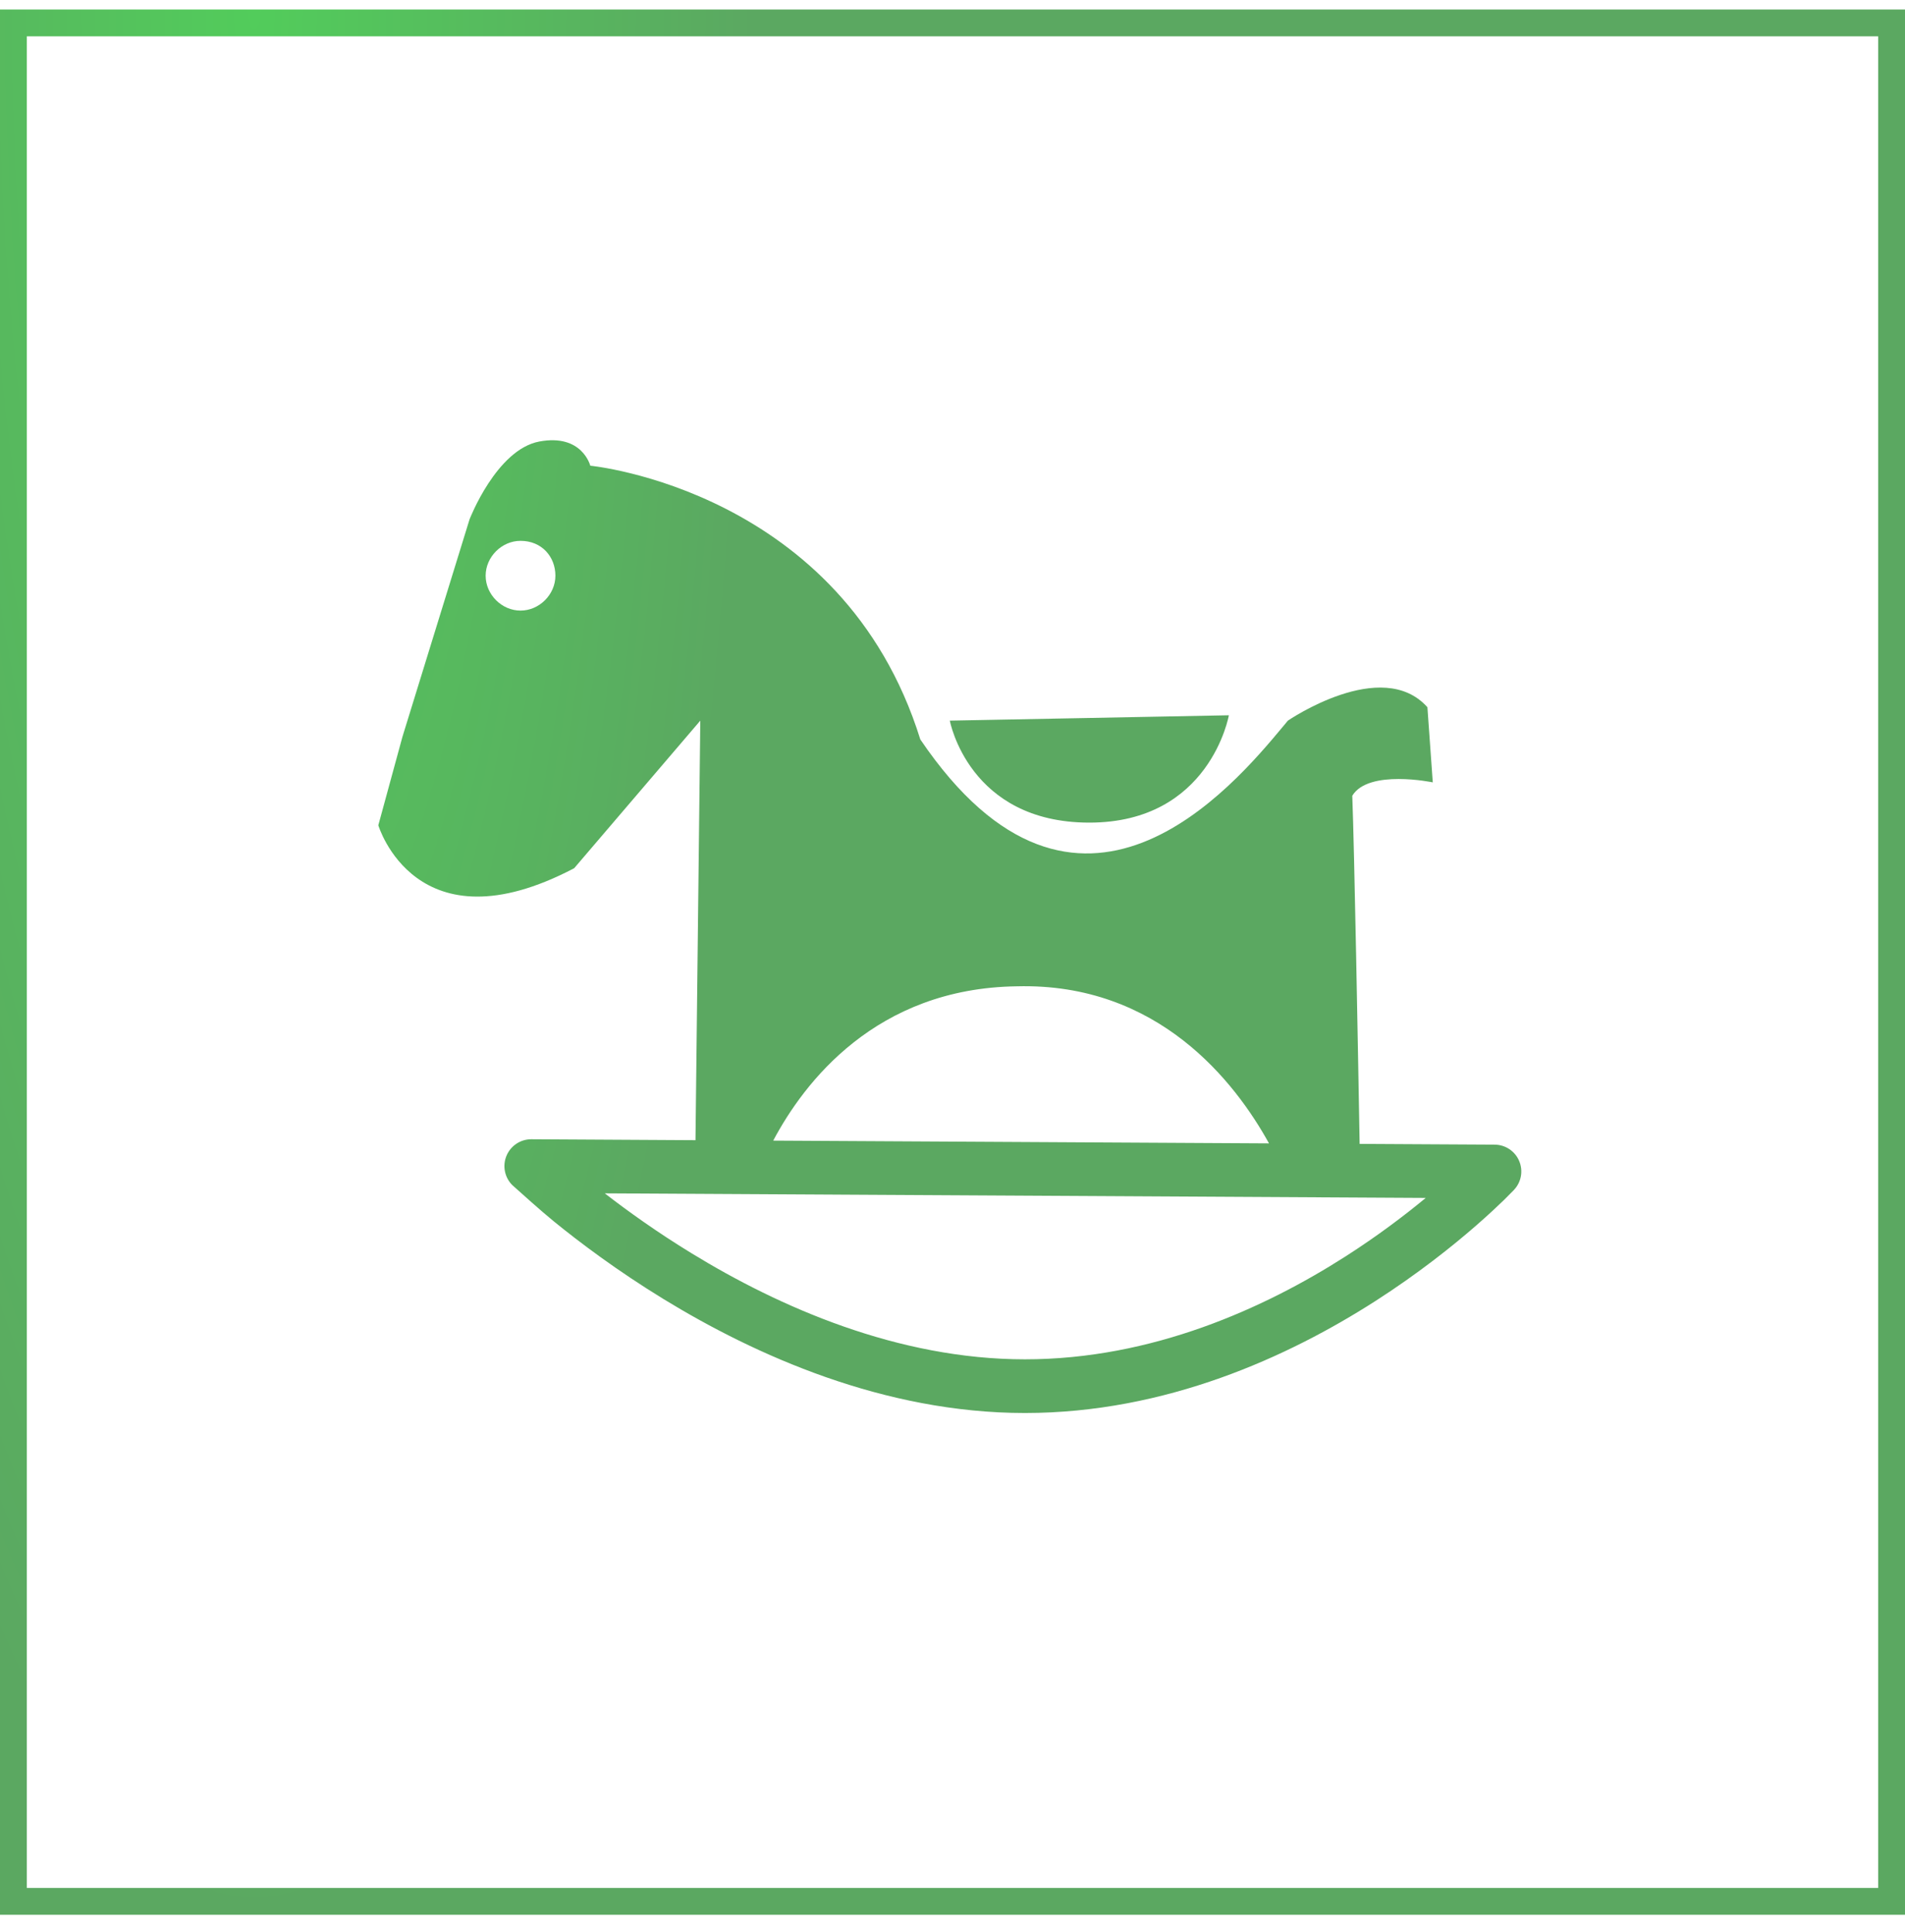 <svg width="71" height="72" viewBox="0 0 71 72" fill="none" xmlns="http://www.w3.org/2000/svg">
<path fill-rule="evenodd" clip-rule="evenodd" d="M1 1.354H70V70.353H1V1.354ZM71 0.354H70H1H0V1.354V70.353V71.353H1H70H71V70.353V1.354V0.354ZM19.4 22.753C20.1 22.753 20.7 22.154 20.7 21.453C20.7 20.753 20.2 20.154 19.4 20.154C18.7 20.154 18.1 20.753 18.1 21.453C18.1 22.154 18.7 22.753 19.4 22.753ZM53.2 26.354L53.4 29.154C53.4 29.154 51 28.654 50.4 29.654C50.478 31.676 50.616 39.327 50.674 42.626L55.705 42.654C56.103 42.656 56.462 42.893 56.618 43.258C56.776 43.624 56.701 44.047 56.429 44.337L56.426 44.341L56.056 44.714C55.819 44.944 55.474 45.269 55.029 45.657C54.141 46.432 52.851 47.464 51.239 48.496C48.026 50.552 43.462 52.654 38.2 52.654C32.939 52.654 28.153 50.502 24.728 48.407C23.007 47.353 21.608 46.301 20.637 45.51C20.159 45.12 19.386 44.425 19.114 44.18L19.101 44.169C18.81 43.884 18.72 43.451 18.875 43.074C19.029 42.697 19.398 42.451 19.805 42.453L25.921 42.488L26.1 26.854L21.4 32.353C15.5 35.453 14.1 30.753 14.1 30.753L15 27.453L17.5 19.354C17.5 19.354 18.5 16.753 20.1 16.453C21.7 16.154 22 17.354 22 17.354C22 17.354 31.4 18.253 34.3 27.553C40.186 36.238 45.979 29.28 47.816 27.075C47.882 26.994 47.944 26.92 48 26.854C48 26.854 51.5 24.453 53.2 26.354ZM28.818 42.504L47.296 42.607C46.034 40.32 43.168 36.615 37.9 36.754C32.638 36.823 29.964 40.344 28.818 42.504ZM45.8 26.654L35.4 26.854C35.4 26.854 36.1 30.654 40.6 30.654C45.1 30.654 45.8 26.654 45.8 26.654ZM25.772 46.7C24.49 45.916 23.396 45.132 22.541 44.469L53.138 44.639C52.359 45.283 51.354 46.047 50.161 46.811C47.124 48.755 42.937 50.654 38.2 50.654C33.461 50.654 29.047 48.705 25.772 46.7Z" fill="url(#paint0_radial)"/>
<defs>
<radialGradient id="paint0_radial" cx="0" cy="0" r="1" gradientUnits="userSpaceOnUse" gradientTransform="translate(9.467 0.354) rotate(90.106) scale(71 18.671)">
<stop stop-color="#52CC5B"/>
<stop offset="1" stop-color="#5BA861"/>
</radialGradient>
</defs>
</svg>
